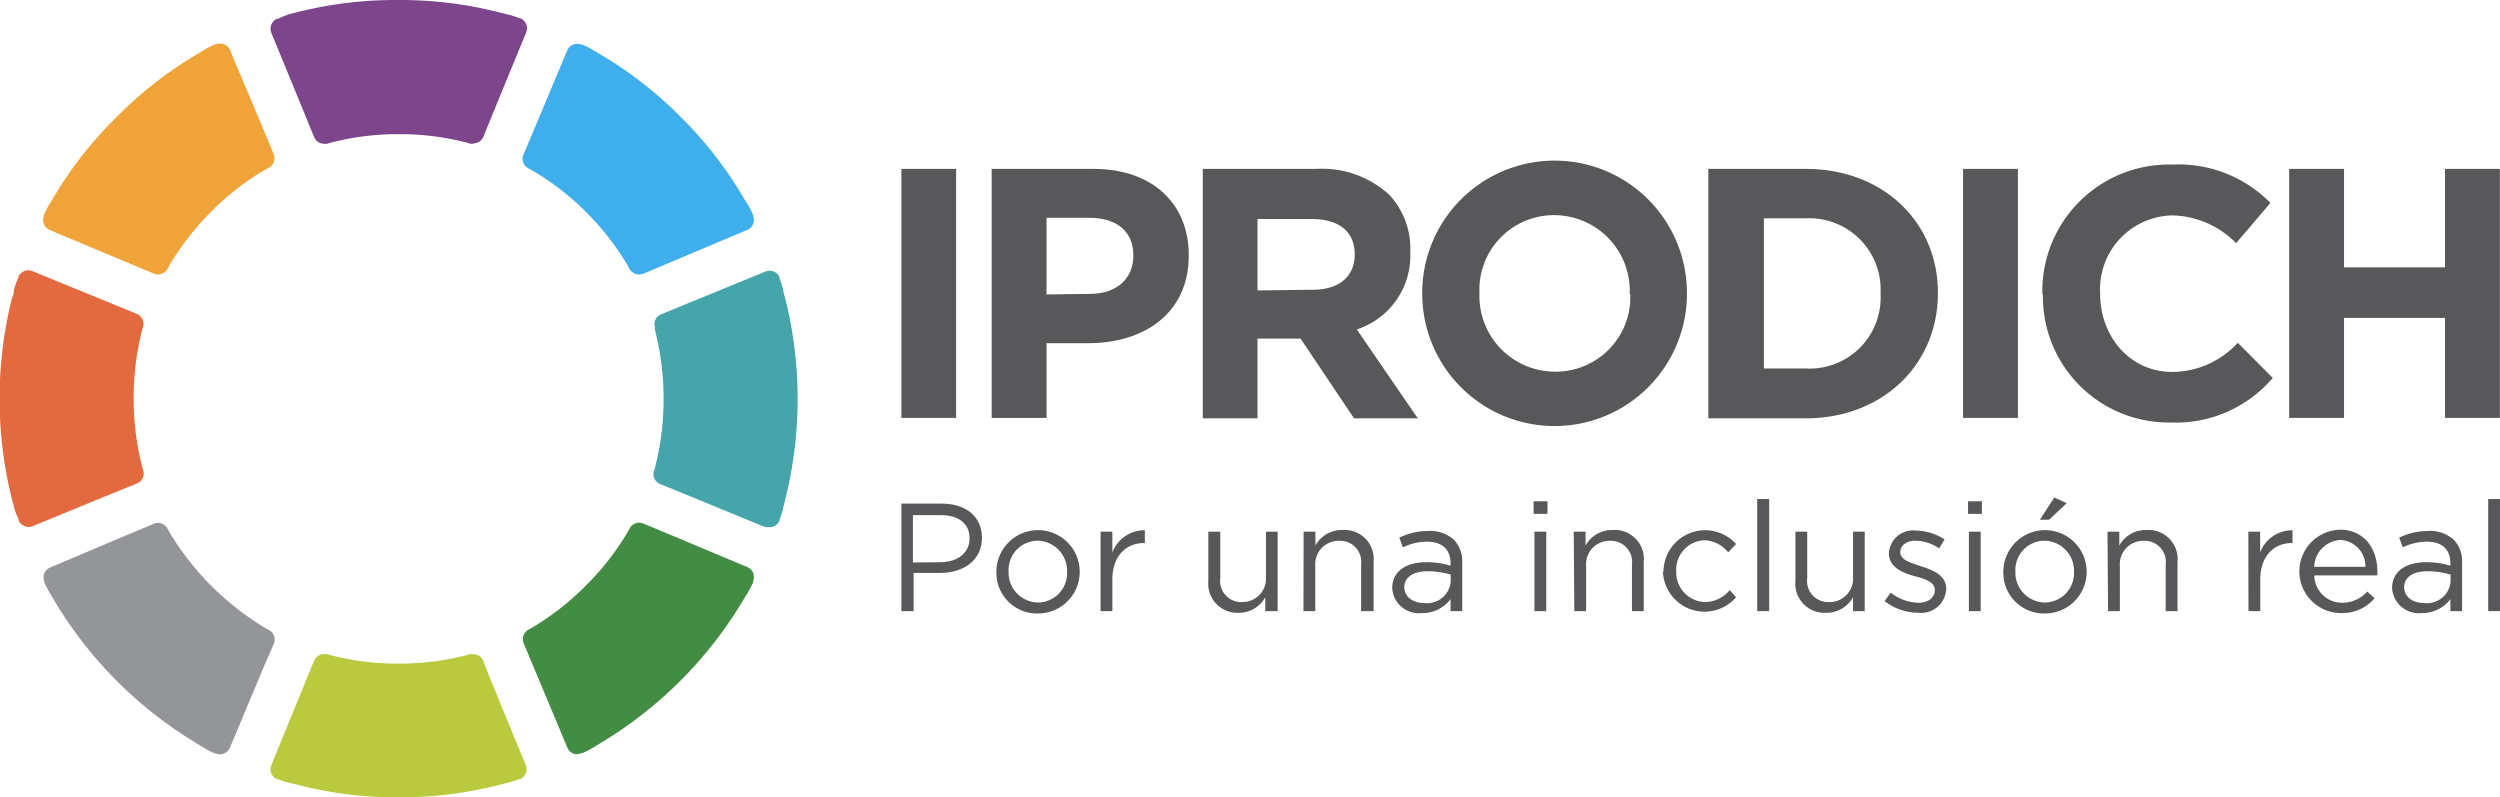 <svg xmlns="http://www.w3.org/2000/svg" viewBox="0 0 180 57.41"><defs><style>.cls-1{fill:#3faeec;}.cls-2{fill:#939598;}.cls-3{fill:#45a5ab;}.cls-4{fill:#e3693e;}.cls-5{fill:#428c44;}.cls-6{fill:#f0a338;}.cls-7{fill:#7c458c;}.cls-8{fill:#baca3f;}.cls-9{fill:#58585a;}</style></defs><title>logo</title><g id="Capa_2" data-name="Capa 2"><g id="Capa_1-2" data-name="Capa 1"><path class="cls-1" d="M46,19.76a.79.79,0,0,1-.68-.41l-.1-.19h0a19.48,19.48,0,0,0-3.06-3.93,19.07,19.07,0,0,0-3.91-3h0l-.2-.11a.78.78,0,0,1-.36-1l.12-.27h0l.59-1.4,2.44-5.82a.77.77,0,0,1,.72-.47.71.71,0,0,1,.29.05l.08,0a5,5,0,0,1,.81.42l.51.3A28.59,28.59,0,0,1,49,8.41a28.37,28.37,0,0,1,4.49,5.75c.14.24.24.39.31.5a5.65,5.65,0,0,1,.43.83l0,.06a.78.78,0,0,1-.42,1L48,19l-1.44.61-.23.09A.8.8,0,0,1,46,19.76Z"/><path class="cls-2" d="M15.85,54.31a.8.8,0,0,1-.3-.06l-.08,0a7.39,7.39,0,0,1-.81-.42l-.5-.31A29.73,29.73,0,0,1,3.92,43.26l-.3-.51a5.65,5.65,0,0,1-.43-.83l0-.06a.78.78,0,0,1,.42-1L9.4,38.41l1.44-.6.24-.1a.72.72,0,0,1,.29-.06.79.79,0,0,1,.69.41l.1.19h0a20.11,20.11,0,0,0,7,7h0l.2.11a.77.77,0,0,1,.35,1l-.11.27h0L19,48l-2.44,5.82A.77.77,0,0,1,15.85,54.31Z"/><path class="cls-3" d="M55.35,37.94a.74.74,0,0,1-.29,0l-5.84-2.4-1.42-.58-.26-.1a.78.78,0,0,1-.44-1l.06-.19h0a20.07,20.07,0,0,0,0-9.9h0l0-.2a.76.76,0,0,1,.44-.94l.27-.11h0l1.41-.58,5.84-2.39a.75.75,0,0,1,.29-.06.78.78,0,0,1,.72.47l0,.09a6.49,6.49,0,0,1,.27.87c0,.13.07.3.14.57a29.85,29.85,0,0,1,0,14.47c-.07.27-.11.45-.14.57a6,6,0,0,1-.28.9l0,.06a.77.77,0,0,1-.72.47Z"/><path class="cls-4" d="M2.06,37.94a.79.79,0,0,1-.72-.47l0-.09A5,5,0,0,1,1,36.51c0-.12-.07-.3-.14-.57a29.85,29.85,0,0,1,0-14.47C1,21.2,1,21,1,20.9A5.27,5.27,0,0,1,1.32,20l0-.07a.8.8,0,0,1,.72-.47.72.72,0,0,1,.29.06l5.84,2.39,1.42.58.26.11a.78.78,0,0,1,.45.94l-.06.19v0a20.07,20.07,0,0,0,0,9.9h0l.06.19a.79.79,0,0,1-.45,1l-.26.1h0l-1.41.57-5.84,2.4A.71.71,0,0,1,2.06,37.94Z"/><path class="cls-5" d="M41.57,54.31a.77.77,0,0,1-.72-.48L38.41,48l-.59-1.41-.11-.26a.77.77,0,0,1,.36-1l.19-.11h0a19.14,19.14,0,0,0,3.92-3.06,18.91,18.91,0,0,0,3.05-3.92h0l.11-.2a.79.79,0,0,1,.68-.41.8.8,0,0,1,.3.06l.26.11h0l1.41.59,5.82,2.44a.78.78,0,0,1,.42,1l0,.08a7.39,7.39,0,0,1-.42.81l-.31.51A29.81,29.81,0,0,1,43.26,53.49l-.51.31a7.66,7.66,0,0,1-.83.43l-.06,0a.72.72,0,0,1-.29.06Z"/><path class="cls-6" d="M11.37,19.76a.72.72,0,0,1-.29-.06l-.26-.11h0L9.4,19,3.58,16.56a.78.78,0,0,1-.42-1l0-.08a5.44,5.44,0,0,1,.42-.81l.3-.5A28.37,28.37,0,0,1,8.41,8.41a28.65,28.65,0,0,1,5.75-4.49l.5-.3a5.65,5.65,0,0,1,.83-.43l.06,0a.79.79,0,0,1,.3-.05.76.76,0,0,1,.71.47L19,9.4l.59,1.41.11.27a.78.78,0,0,1-.35,1l-.2.1v0a18.89,18.89,0,0,0-3.93,3.05,19.45,19.45,0,0,0-3.05,3.92h0l-.1.19A.79.79,0,0,1,11.37,19.76Z"/><path class="cls-7" d="M34.09,10.35l-.23,0-.21-.07h0a19.1,19.1,0,0,0-4.8-.62h-.27a19.16,19.16,0,0,0-4.8.62h0l-.22.07a.85.85,0,0,1-.23,0,.77.77,0,0,1-.71-.48l-.11-.26h0l-.58-1.42L19.53,2.35a.78.78,0,0,1,.42-1l.08,0A5.61,5.61,0,0,1,20.9,1l.57-.14A28.8,28.8,0,0,1,28.58,0h.26a28.72,28.72,0,0,1,7.1.89l.57.14a5.29,5.29,0,0,1,.9.29l.06,0a.78.78,0,0,1,.42,1l-2.4,5.84-.58,1.42-.1.26a.77.77,0,0,1-.72.48Z"/><path class="cls-8" d="M28.58,57.41a28.8,28.8,0,0,1-7.11-.89l-.57-.14a6.38,6.38,0,0,1-.9-.28l-.05,0a.77.77,0,0,1-.42-1l2.39-5.84.58-1.42.11-.26a.77.77,0,0,1,.71-.48.85.85,0,0,1,.23,0l.21.06h0a19.16,19.16,0,0,0,4.8.62h.27a19.1,19.1,0,0,0,4.8-.62h0l.21-.06a1,1,0,0,1,.23,0,.77.77,0,0,1,.72.48l.1.27h0l.57,1.41,2.4,5.84a.78.78,0,0,1-.42,1l-.08,0a5.62,5.62,0,0,1-.88.28l-.57.14a28.74,28.74,0,0,1-7.11.89Z"/><rect class="cls-9" x="64.9" y="12.16" width="3.94" height="17.93"/><path class="cls-9" d="M71.4,12.16h7.33c4.28,0,6.86,2.53,6.86,6.2v.05c0,4.15-3.22,6.3-7.24,6.3h-3v5.38H71.4Zm7.08,9c2,0,3.12-1.18,3.12-2.72v-.05c0-1.77-1.23-2.71-3.2-2.71H75.35V21.2Z"/><path class="cls-9" d="M86.6,12.16h8.19A7.15,7.15,0,0,1,100,14a5.63,5.63,0,0,1,1.54,4.1v.05a5.59,5.59,0,0,1-3.85,5.57l4.39,6.4H97.49l-3.85-5.74h-3.1v5.74H86.6Zm7.94,8.7c1.92,0,3-1,3-2.53v0c0-1.69-1.17-2.56-3.1-2.56H90.54v5.14Z"/><path class="cls-9" d="M102.4,21.17v-.05a9.53,9.53,0,0,1,19.06-.05v.05a9.53,9.53,0,0,1-19.06.05m14.94,0v-.05a5.45,5.45,0,0,0-5.44-5.63,5.37,5.37,0,0,0-5.38,5.58v.05A5.45,5.45,0,0,0,112,26.76a5.37,5.37,0,0,0,5.38-5.59"/><path class="cls-9" d="M123,12.16h7c5.63,0,9.53,3.87,9.53,8.91v.05c0,5.05-3.9,9-9.53,9h-7Zm7,14.37a5.11,5.11,0,0,0,5.4-5.36v-.05a5.14,5.14,0,0,0-5.4-5.4h-3V26.53Z"/><rect class="cls-9" x="141.34" y="12.16" width="3.95" height="17.93"/><path class="cls-9" d="M147.05,21.17v-.05a9.11,9.11,0,0,1,9.35-9.27,9.26,9.26,0,0,1,7.07,2.76L161,17.51a6.6,6.6,0,0,0-4.59-2,5.31,5.31,0,0,0-5.2,5.58v.05c0,3.08,2.13,5.64,5.2,5.64a6.45,6.45,0,0,0,4.71-2.1l2.52,2.53a9.19,9.19,0,0,1-7.36,3.21,9.06,9.06,0,0,1-9.19-9.23"/><polygon class="cls-9" points="164.82 12.16 168.77 12.16 168.77 19.25 176.04 19.25 176.04 12.16 179.99 12.16 179.99 30.09 176.04 30.09 176.04 22.89 168.77 22.89 168.77 30.09 164.82 30.09 164.82 12.16"/><path class="cls-9" d="M64.9,36.26h2.9c1.75,0,2.9.93,2.9,2.46v0c0,1.67-1.39,2.53-3,2.53H65.78V44H64.9Zm2.79,4.22c1.28,0,2.12-.69,2.12-1.71v0c0-1.11-.83-1.68-2.08-1.68h-2v3.41Z"/><path class="cls-9" d="M71.74,41.17v0a3,3,0,1,1,6,0v0a3,3,0,0,1-3,3A2.93,2.93,0,0,1,71.74,41.17Zm5.09,0v0a2.17,2.17,0,0,0-2.12-2.24,2.11,2.11,0,0,0-2.09,2.22v0a2.15,2.15,0,0,0,2.11,2.23A2.11,2.11,0,0,0,76.83,41.17Z"/><path class="cls-9" d="M79.24,38.28h.85v1.5a2.46,2.46,0,0,1,2.34-1.6v.92h-.07c-1.25,0-2.27.9-2.27,2.63V44h-.85Z"/><path class="cls-9" d="M87,41.84V38.28h.86v3.35a1.52,1.52,0,0,0,1.58,1.72,1.69,1.69,0,0,0,1.71-1.79V38.28h.84V44H91.1V43a2.16,2.16,0,0,1-1.95,1.12A2.09,2.09,0,0,1,87,41.84Z"/><path class="cls-9" d="M93.86,38.28h.85v1a2.17,2.17,0,0,1,2-1.12,2.09,2.09,0,0,1,2.19,2.29V44H98V40.66a1.52,1.52,0,0,0-1.58-1.72,1.68,1.68,0,0,0-1.72,1.79V44h-.85Z"/><path class="cls-9" d="M100.24,42.35v0c0-1.22,1-1.87,2.45-1.87a5.79,5.79,0,0,1,1.75.25v-.18c0-1-.62-1.55-1.7-1.55a4,4,0,0,0-1.73.41l-.26-.7a4.79,4.79,0,0,1,2.08-.48,2.54,2.54,0,0,1,1.85.63,2.26,2.26,0,0,1,.6,1.68V44h-.84v-.86a2.51,2.51,0,0,1-2.06,1A1.92,1.92,0,0,1,100.24,42.35Zm4.21-.45v-.53a6,6,0,0,0-1.67-.24c-1.06,0-1.67.46-1.67,1.15v0c0,.72.66,1.14,1.44,1.14A1.71,1.71,0,0,0,104.45,41.9Z"/><path class="cls-9" d="M110.42,36.09h1V37h-1Zm.06,2.19h.85V44h-.85Z"/><path class="cls-9" d="M113.31,38.28h.85v1a2.18,2.18,0,0,1,2-1.12,2.09,2.09,0,0,1,2.19,2.29V44h-.85V40.66a1.52,1.52,0,0,0-1.58-1.72,1.68,1.68,0,0,0-1.72,1.79V44h-.85Z"/><path class="cls-9" d="M119.77,41.17v0a3,3,0,0,1,5.23-2l-.57.6a2.29,2.29,0,0,0-1.74-.87,2.11,2.11,0,0,0-2,2.22v0a2.14,2.14,0,0,0,2.1,2.23,2.37,2.37,0,0,0,1.75-.86L125,43a3,3,0,0,1-5.27-1.86Z"/><path class="cls-9" d="M126.52,35.93h.86V44h-.86Z"/><path class="cls-9" d="M129.27,41.84V38.28h.85v3.35a1.52,1.52,0,0,0,1.58,1.72,1.69,1.69,0,0,0,1.72-1.79V38.28h.84V44h-.84V43a2.19,2.19,0,0,1-2,1.12A2.09,2.09,0,0,1,129.27,41.84Z"/><path class="cls-9" d="M135.69,43.28l.44-.61a3.36,3.36,0,0,0,2,.73c.68,0,1.18-.36,1.18-.91v0c0-.58-.67-.8-1.43-1S136,40.9,136,39.84v0a1.74,1.74,0,0,1,1.95-1.64,3.9,3.9,0,0,1,2.06.64l-.39.64a3.17,3.17,0,0,0-1.69-.55c-.68,0-1.11.35-1.11.83v0c0,.54.71.75,1.47,1s1.84.61,1.84,1.64v0a1.81,1.81,0,0,1-2,1.72A4,4,0,0,1,135.69,43.28Z"/><path class="cls-9" d="M141.7,36.09h1V37h-1Zm.06,2.19h.85V44h-.85Z"/><path class="cls-9" d="M144.24,41.17v0a3,3,0,0,1,6,0v0a3,3,0,0,1-3,3A2.93,2.93,0,0,1,144.24,41.17Zm5.09,0v0a2.17,2.17,0,0,0-2.13-2.24,2.11,2.11,0,0,0-2.09,2.22v0a2.15,2.15,0,0,0,2.11,2.23A2.12,2.12,0,0,0,149.33,41.17Zm-1.42-5.35.89.41-1.26,1.19h-.67Z"/><path class="cls-9" d="M151.74,38.28h.85v1a2.18,2.18,0,0,1,2-1.12,2.09,2.09,0,0,1,2.19,2.29V44h-.85V40.66a1.52,1.52,0,0,0-1.58-1.72,1.68,1.68,0,0,0-1.72,1.79V44h-.85Z"/><path class="cls-9" d="M161.88,38.28h.85v1.5a2.46,2.46,0,0,1,2.33-1.6v.92H165c-1.24,0-2.26.9-2.26,2.63V44h-.85Z"/><path class="cls-9" d="M168.64,43.4a2.4,2.4,0,0,0,1.8-.81l.53.48a3,3,0,0,1-2.36,1.07,3,3,0,0,1-.11-6c1.7,0,2.67,1.35,2.67,3,0,.07,0,.16,0,.29h-4.54A2,2,0,0,0,168.64,43.4Zm1.67-2.59a1.89,1.89,0,0,0-1.83-1.93,2,2,0,0,0-1.86,1.93Z"/><path class="cls-9" d="M172.23,42.35v0c0-1.22,1-1.87,2.45-1.87a5.79,5.79,0,0,1,1.75.25v-.18c0-1-.62-1.55-1.7-1.55a4,4,0,0,0-1.73.41l-.26-.7a4.79,4.79,0,0,1,2.08-.48,2.54,2.54,0,0,1,1.85.63,2.26,2.26,0,0,1,.6,1.68V44h-.84v-.86a2.53,2.53,0,0,1-2.06,1A1.93,1.93,0,0,1,172.23,42.35Zm4.21-.45v-.53a5.93,5.93,0,0,0-1.67-.24c-1.07,0-1.67.46-1.67,1.15v0c0,.72.66,1.14,1.43,1.14A1.71,1.71,0,0,0,176.44,41.9Z"/><path class="cls-9" d="M179.15,35.93H180V44h-.85Z"/></g></g></svg>